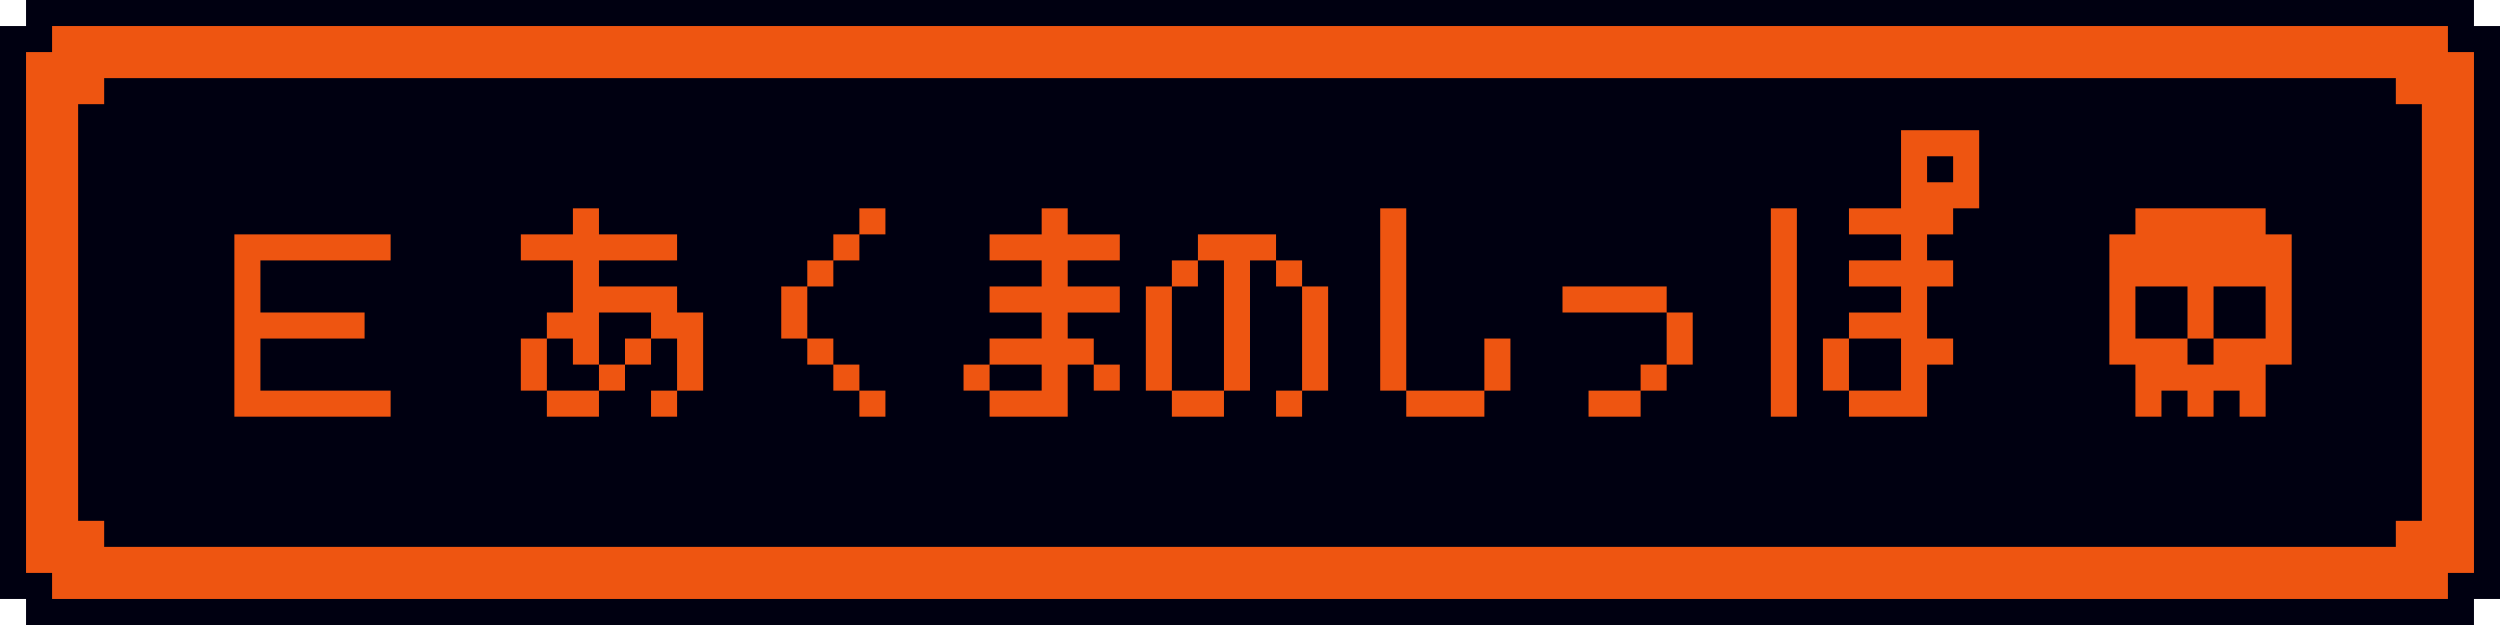 <svg xmlns="http://www.w3.org/2000/svg" width="192" height="48" viewBox="0 0 96 24">
<path d="M0 1h1v-1h94v1h1v22h-1v1h-94v-1h-1z" fill="#001" stroke="none" />
<path d="M2 3h1v-1h90v1h1v18h-1v1h-90v-1h-1z" stroke="#e51" stroke-width="2" stroke-linecap="square" fill="none" />
<g fill="#e51" stroke="none">
<path d="M8 4m1 5v7h6v-1h-5v-2h4v-1h-4v-2h5v-1h-5z" />
<path d="M20 4m0 5v1h2v2h-1v1h-1v2h1v1h2v-1h1v-1h1v-1h-1v1h-1v1h-2v-2h1v1h1v-2h2v1h1v2h-1v1h1v-1h1v-3h-1v-1h-3v-1h3v-1h-3v-1h-1v1h-1z" />
<path d="M28 4m2 7v2h1v1h1v1h1v1h1v-1h-1v-1h-1v-1h-1v-2h1v-1h1v-1h1v-1h-1v1h-1v1h-1v1z" />
<path d="M36 4m1 10v1h1v-1h2v1h-2v1h3v-2h1v1h1v-1h-1v-1h-1v-1h2v-1h-2v-1h2v-1h-2v-1h-1v1h-2v1h2v1h-2v1h2v1h-2v1z" />
<path d="M44 4m0 7v4h1v1h2v-1h-2v-4h1v-1h1v5h1v-5h1v1h1v4h-1v1h1v-1h1v-4h-1v-1h-1v-1h-3v1h-1v1z" />
<path d="M52 4m1 4v7h1v1h3v-1h1v-2h-1v2h-3v-7z" />
<path d="M60 4m0 7v1h4v2h-1v1h-2v1h2v-1h1v-1h1v-2h-1v-1h-3z" />
<path d="M68 4m0 4v8h1v-8zm2 5v2h1v-2h2v2h-2v1h3v-2h1v-1h-1v-2h1v-1h-1v-1h1v-1h1v-3h-3v3h-2v1h2v1h-2v1h2v1h-2v1zm4 -7h1v1h-1z" />
<path d="M80 4m1 5v5h1v2h1v-1h1v1h1v-1h1v1h1v-2h1v-5h-1v-1h-5v1zm1 2h2v2h1v-2h2v2h-2v1h-1v-1h-2v-1z" />
</g>
</svg>
